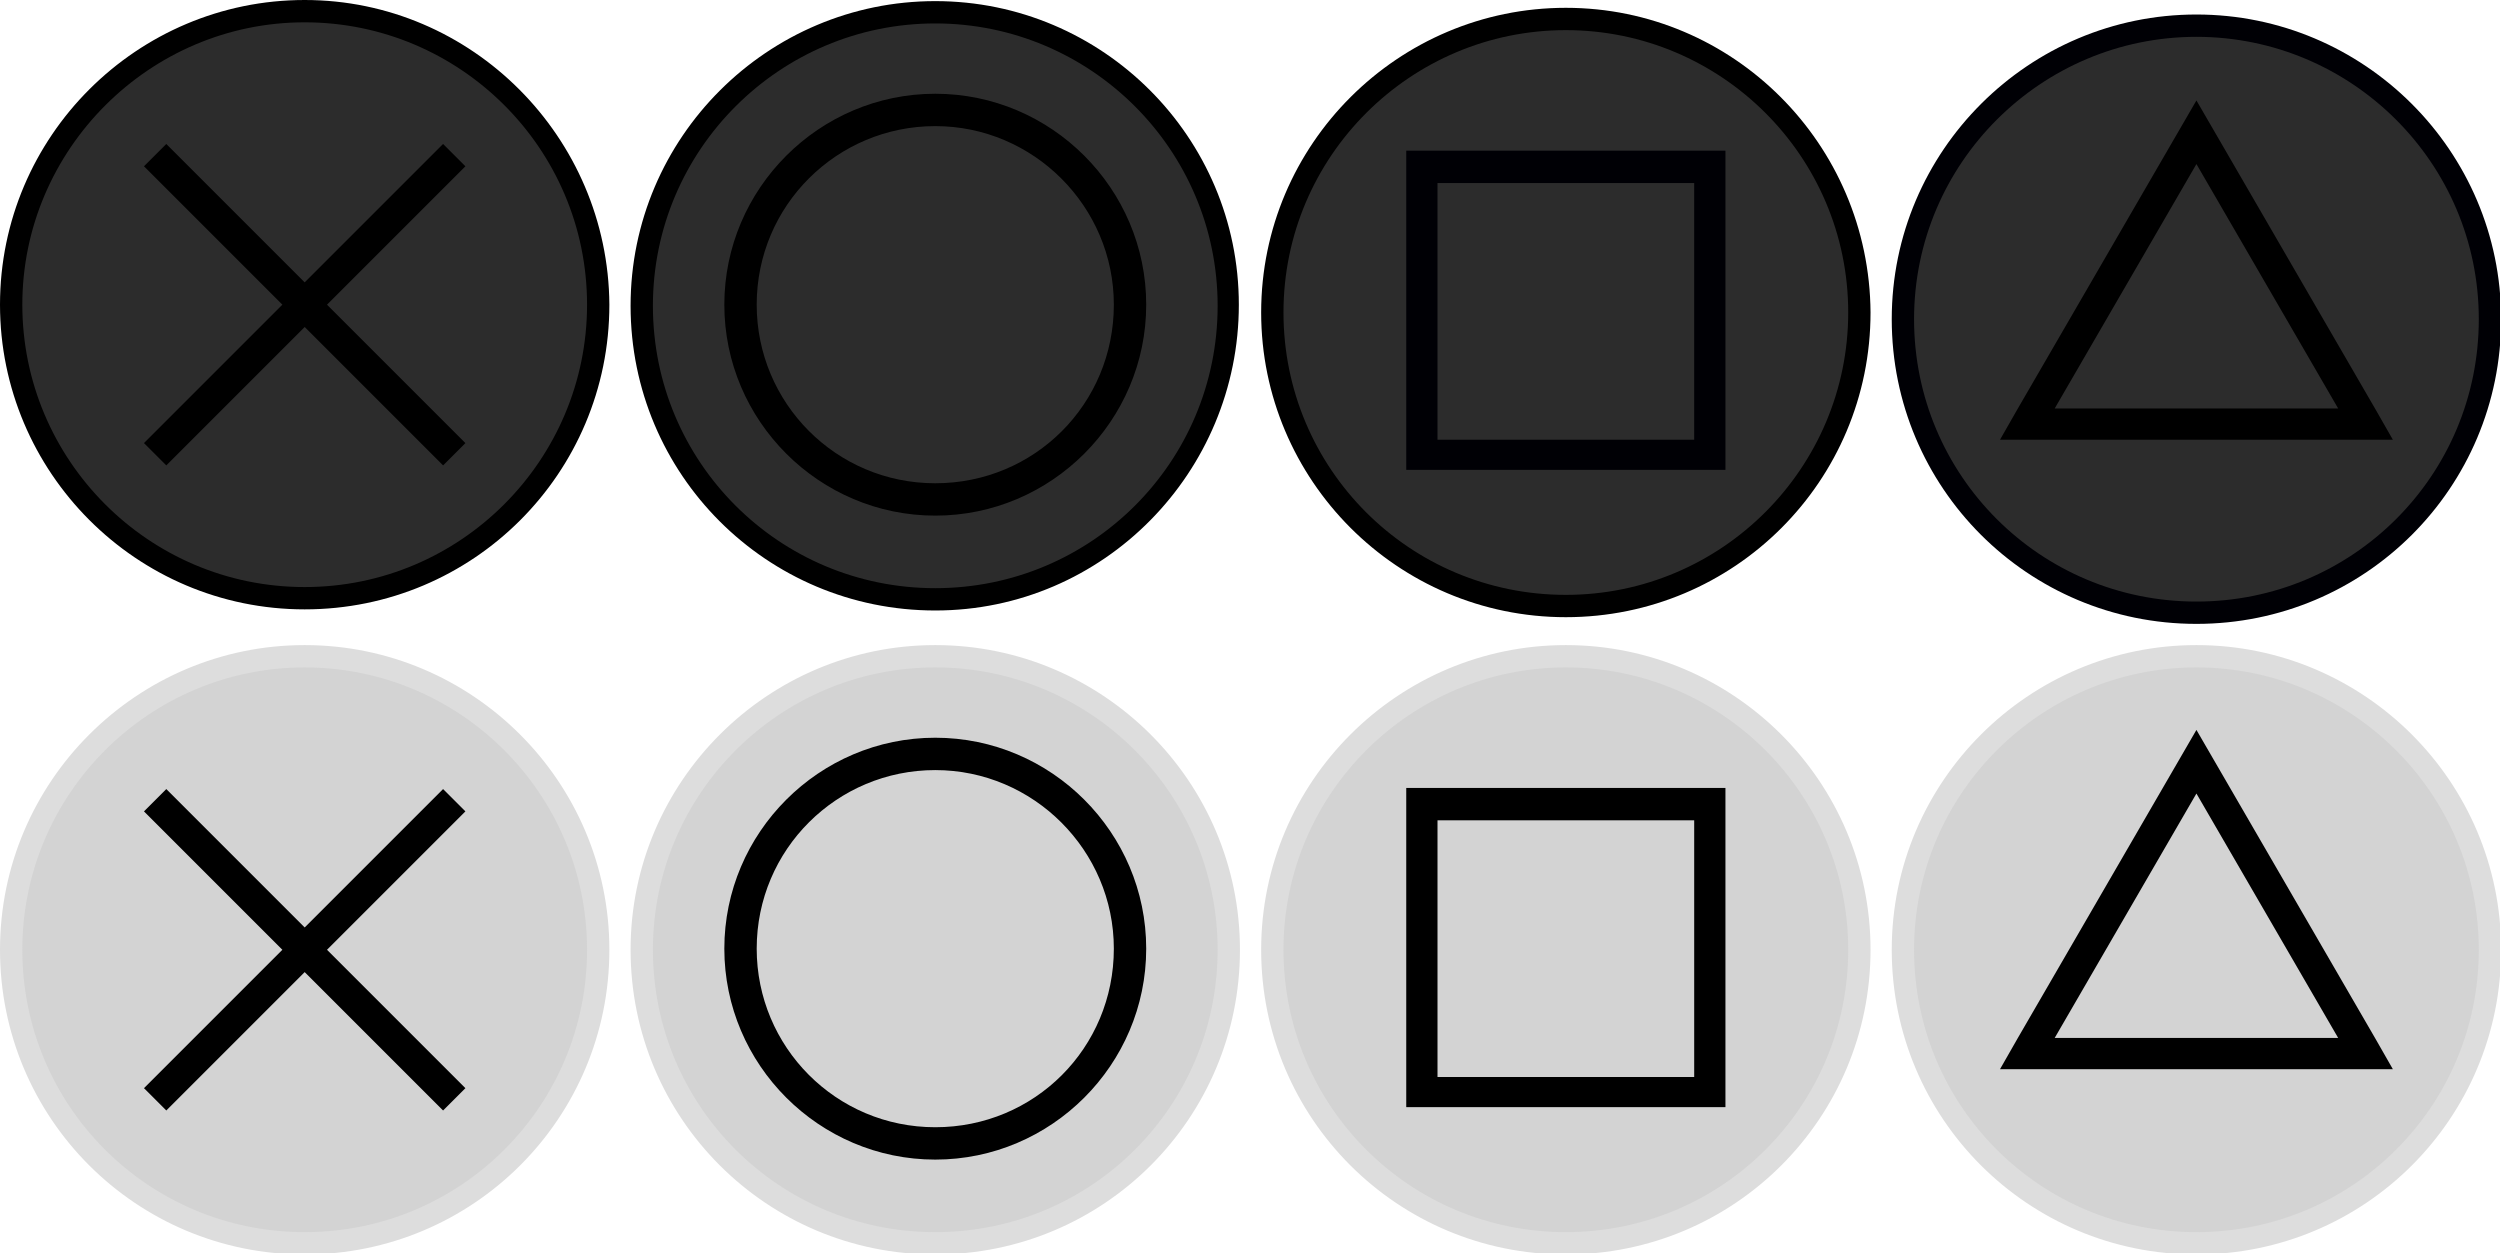 <?xml version="1.0" encoding="UTF-8" standalone="no"?>
<!-- Generator: Adobe Illustrator 19.0.1, SVG Export Plug-In . SVG Version: 6.00 Build 0)  -->

<svg
   xmlns:dc="http://purl.org/dc/elements/1.1/"
   xmlns:cc="http://creativecommons.org/ns#"
   xmlns:rdf="http://www.w3.org/1999/02/22-rdf-syntax-ns#"
   xmlns:svg="http://www.w3.org/2000/svg"
   xmlns="http://www.w3.org/2000/svg"
   xmlns:sodipodi="http://sodipodi.sourceforge.net/DTD/sodipodi-0.dtd"
   xmlns:inkscape="http://www.inkscape.org/namespaces/inkscape"
   version="1.1"
   id="Layer_1"
   x="0px"
   y="0px"
   width="224px"
   height="112.3px"
   viewBox="-847 484.7 224 112.3"
   style="enable-background:new -847 484.7 224 112.3;"
   xml:space="preserve"
   sodipodi:docname="abxy-japan.svg"
   inkscape:version="0.92.4 (5da689c313, 2019-01-14)"><defs
   id="defs1224" /><sodipodi:namedview
   pagecolor="#ffffff"
   bordercolor="#666666"
   borderopacity="1"
   objecttolerance="10"
   gridtolerance="10"
   guidetolerance="10"
   inkscape:pageopacity="0"
   inkscape:pageshadow="2"
   inkscape:window-width="1920"
   inkscape:window-height="1017"
   id="namedview1222"
   showgrid="false"
   inkscape:zoom="1.8465326"
   inkscape:cx="112"
   inkscape:cy="56.150002"
   inkscape:window-x="1912"
   inkscape:window-y="-8"
   inkscape:window-maximized="1"
   inkscape:current-layer="Layer_1" />
<style
   type="text/css"
   id="style1133">
	.st0{fill:#2C2C2C;}
	.st1{fill:#222222;}
	.st2{fill:#7CB2E8;}
	.st3{fill:#FF6666;}
	.st4{fill:#FF69F8;}
	.st5{fill:#40E2A0;}
	.st6{fill:#D3D3D3;}
	.st7{fill:#DDDDDD;}
	.st8{fill:#834D17;}
	.st9{fill:#009999;}
	.st10{fill:#009607;}
	.st11{fill:#BF1D5F;}
</style>
<g
   id="g1143">
	<g
   id="g1139">
		<path
   class="st0"
   d="M-819.7,538.3c-14.5,0-26.3-11.8-26.3-26.3s11.8-26.3,26.3-26.3s26.3,11.8,26.3,26.3    S-805.2,538.3-819.7,538.3z"
   id="path1135" />
		<path
   class="st1"
   d="M-819.7,486.7c13.9,0,25.3,11.3,25.3,25.3c0,13.9-11.3,25.3-25.3,25.3S-845,525.9-845,512    C-845,498.1-833.6,486.7-819.7,486.7 M-819.7,484.7c-15,0-27.3,12.2-27.3,27.3c0,15,12.2,27.3,27.3,27.3s27.3-12.2,27.3-27.3    C-792.5,497-804.7,484.7-819.7,484.7L-819.7,484.7z"
   id="path1137"
   style="fill:#000000;fill-opacity:1" />
	</g>
	<polygon
   class="st2"
   points="-805.3,499.6 -807.3,497.6 -819.7,510 -832.1,497.6 -834.1,499.6 -821.7,512 -834.1,524.4    -832.1,526.4 -819.7,514 -807.3,526.4 -805.3,524.4 -817.7,512  "
   id="polygon1141"
   style="fill:#000000;fill-opacity:1" />
</g>
<g
   id="g1153">
	<g
   id="g1149">
		<path
   class="st0"
   d="M-763.2,538.2c-14.5,0-26.3-11.8-26.3-26.3c0-14.5,11.8-26.3,26.3-26.3S-737,497.5-737,512    C-737,526.5-748.7,538.2-763.2,538.2z"
   id="path1145" />
		<path
   class="st1"
   d="M-763.2,486.8c13.9,0,25.3,11.3,25.3,25.3s-11.3,25.3-25.3,25.3s-25.3-11.3-25.3-25.3    S-777.1,486.8-763.2,486.8 M-763.2,484.8c-15,0-27.3,12.2-27.3,27.3s12.2,27.3,27.3,27.3S-736,527-736,512    S-748.2,484.8-763.2,484.8L-763.2,484.8z"
   id="path1147"
   style="fill:#000000;fill-opacity:1" />
	</g>
	<path
   class="st3"
   d="M-763.2,493.1c-10.4,0-18.9,8.5-18.9,18.9c0,10.4,8.5,18.9,18.9,18.9s18.9-8.5,18.9-18.9   C-744.3,501.6-752.8,493.1-763.2,493.1z M-763.2,528c-8.9,0-16-7.2-16-16c0-8.9,7.2-16,16-16s16,7.2,16,16   C-747.2,520.9-754.3,528-763.2,528z"
   id="path1151"
   style="fill:#000000;fill-opacity:1" />
</g>
<g
   id="g1163">
	<g
   id="g1159">
		<path
   class="st0"
   d="M-706.7,538.8c-14.5,0-26.3-11.8-26.3-26.3s11.8-26.3,26.3-26.3s26.3,11.8,26.3,26.3    S-692.2,538.8-706.7,538.8z"
   id="path1155" />
		<path
   class="st1"
   d="M-706.7,487.4c13.9,0,25.3,11.3,25.3,25.3c0,13.9-11.3,25.3-25.3,25.3s-25.3-11.3-25.3-25.3    C-732,498.7-720.6,487.4-706.7,487.4 M-706.7,485.4c-15,0-27.3,12.2-27.3,27.3c0,15,12.2,27.3,27.3,27.3s27.3-12.2,27.3-27.3    C-679.5,497.6-691.7,485.4-706.7,485.4L-706.7,485.4z"
   id="path1157"
   style="fill:#000000;fill-opacity:1" />
	</g>
	<path
   class="st4"
   d="M-695.2,498.2h-23h-2.8v2.8v23v2.8h2.8h23h2.8v-2.8v-23v-2.8H-695.2z M-695.2,524.1h-23v-23h23V524.1z"
   id="path1161"
   style="fill:#000005;fill-opacity:1" />
</g>
<g
   id="g1175">
	<g
   id="g1173">
		<g
   id="g1169">
			<path
   class="st0"
   d="M-650.2,539.5c-14.5,0-26.3-11.8-26.3-26.3s11.8-26.3,26.3-26.3s26.3,11.8,26.3,26.3     S-635.7,539.5-650.2,539.5z"
   id="path1165" />
			<path
   class="st1"
   d="M-650.2,488c13.9,0,25.3,11.3,25.3,25.3s-11.3,25.3-25.3,25.3s-25.3-11.3-25.3-25.3S-664.1,488-650.2,488      M-650.2,486c-15,0-27.3,12.2-27.3,27.3s12.2,27.3,27.3,27.3s27.3-12.2,27.3-27.3S-635.2,486-650.2,486L-650.2,486z"
   id="path1167"
   style="fill:#000005;fill-opacity:1" />
		</g>
		<path
   class="st5"
   d="M-634.2,521.3l-16-27.6l-16,27.6l-1.6,2.8l3.3,0l14.3,0l14.3,0l3.3,0L-634.2,521.3z M-650.2,521.3l-12.7,0    l12.7-21.9l12.7,21.9L-650.2,521.3z"
   id="path1171"
   style="fill:#000000;fill-opacity:1" />
	</g>
</g>
<g
   id="g1185">
	<g
   id="g1181">
		<path
   class="st6"
   d="M-819.7,596.1c-14.5,0-26.3-11.8-26.3-26.3s11.8-26.3,26.3-26.3s26.3,11.8,26.3,26.3    S-805.2,596.1-819.7,596.1z"
   id="path1177" />
		<path
   class="st7"
   d="M-819.7,544.5c13.9,0,25.3,11.3,25.3,25.3s-11.3,25.3-25.3,25.3s-25.3-11.3-25.3-25.3    S-833.6,544.5-819.7,544.5 M-819.7,542.5c-15,0-27.3,12.2-27.3,27.3s12.2,27.3,27.3,27.3s27.3-12.2,27.3-27.3    S-804.7,542.5-819.7,542.5L-819.7,542.5z"
   id="path1179" />
	</g>
	<polygon
   class="st8"
   points="-805.3,557.4 -807.3,555.4 -819.7,567.8 -832.1,555.4 -834.1,557.4 -821.7,569.8 -834.1,582.2    -832.1,584.2 -819.7,571.8 -807.3,584.2 -805.3,582.2 -817.7,569.8  "
   id="polygon1183"
   style="fill:#000000;fill-opacity:1" />
</g>
<g
   id="g1195">
	<g
   id="g1191">
		<path
   class="st6"
   d="M-763.2,595.9c-14.5,0-26.3-11.8-26.3-26.3s11.8-26.3,26.3-26.3s26.3,11.8,26.3,26.3    S-748.7,595.9-763.2,595.9z"
   id="path1187" />
		<path
   class="st7"
   d="M-763.2,544.5c13.9,0,25.3,11.3,25.3,25.3s-11.3,25.3-25.3,25.3s-25.3-11.3-25.3-25.3    S-777.1,544.5-763.2,544.5 M-763.2,542.5c-15,0-27.3,12.2-27.3,27.3s12.2,27.3,27.3,27.3s27.3-12.2,27.3-27.3    S-748.2,542.5-763.2,542.5L-763.2,542.5z"
   id="path1189" />
	</g>
	<path
   class="st9"
   d="M-763.2,550.8c-10.4,0-18.9,8.5-18.9,18.9c0,10.4,8.5,18.9,18.9,18.9s18.9-8.5,18.9-18.9   C-744.3,559.3-752.8,550.8-763.2,550.8z M-763.2,585.7c-8.9,0-16-7.2-16-16c0-8.9,7.2-16,16-16s16,7.2,16,16   C-747.2,578.6-754.3,585.7-763.2,585.7z"
   id="path1193"
   style="fill:#000000;fill-opacity:1" />
</g>
<g
   id="g1205">
	<g
   id="g1201">
		<path
   class="st6"
   d="M-706.7,595.9c-14.5,0-26.3-11.8-26.3-26.3s11.8-26.3,26.3-26.3s26.3,11.8,26.3,26.3    S-692.2,595.9-706.7,595.9z"
   id="path1197" />
		<path
   class="st7"
   d="M-706.7,544.5c13.9,0,25.3,11.3,25.3,25.3s-11.3,25.3-25.3,25.3s-25.3-11.3-25.3-25.3    S-720.6,544.5-706.7,544.5 M-706.7,542.5c-15,0-27.3,12.2-27.3,27.3s12.2,27.3,27.3,27.3s27.3-12.2,27.3-27.3    S-691.7,542.5-706.7,542.5L-706.7,542.5z"
   id="path1199" />
	</g>
	<path
   class="st10"
   d="M-695.2,555.3h-23h-2.8v2.8v23v2.8h2.8h23h2.8v-2.8v-23v-2.8H-695.2z M-695.2,581.2h-23v-23h23V581.2z"
   id="path1203"
   style="fill:#000000;fill-opacity:1" />
</g>
<g
   id="g1219">
	<g
   id="g1217">
		<g
   id="g1215">
			<g
   id="g1211">
				<path
   class="st6"
   d="M-650.2,596c-14.5,0-26.3-11.8-26.3-26.3s11.8-26.3,26.3-26.3s26.3,11.8,26.3,26.3S-635.7,596-650.2,596z"
   id="path1207" />
				<path
   class="st7"
   d="M-650.2,544.5c13.9,0,25.3,11.3,25.3,25.3s-11.3,25.3-25.3,25.3s-25.3-11.3-25.3-25.3      S-664.1,544.5-650.2,544.5 M-650.2,542.5c-15,0-27.3,12.2-27.3,27.3s12.2,27.3,27.3,27.3s27.3-12.2,27.3-27.3      S-635.2,542.5-650.2,542.5L-650.2,542.5z"
   id="path1209" />
			</g>
			<path
   class="st11"
   d="M-634.2,577.7l-16-27.6l-16,27.6l-1.6,2.8l3.3,0l14.3,0l14.3,0l3.3,0L-634.2,577.7z M-650.2,577.7l-12.7,0     l12.7-21.9l12.7,21.9L-650.2,577.7z"
   id="path1213"
   style="fill:#000000;fill-opacity:1" />
		</g>
	</g>
</g>
</svg>